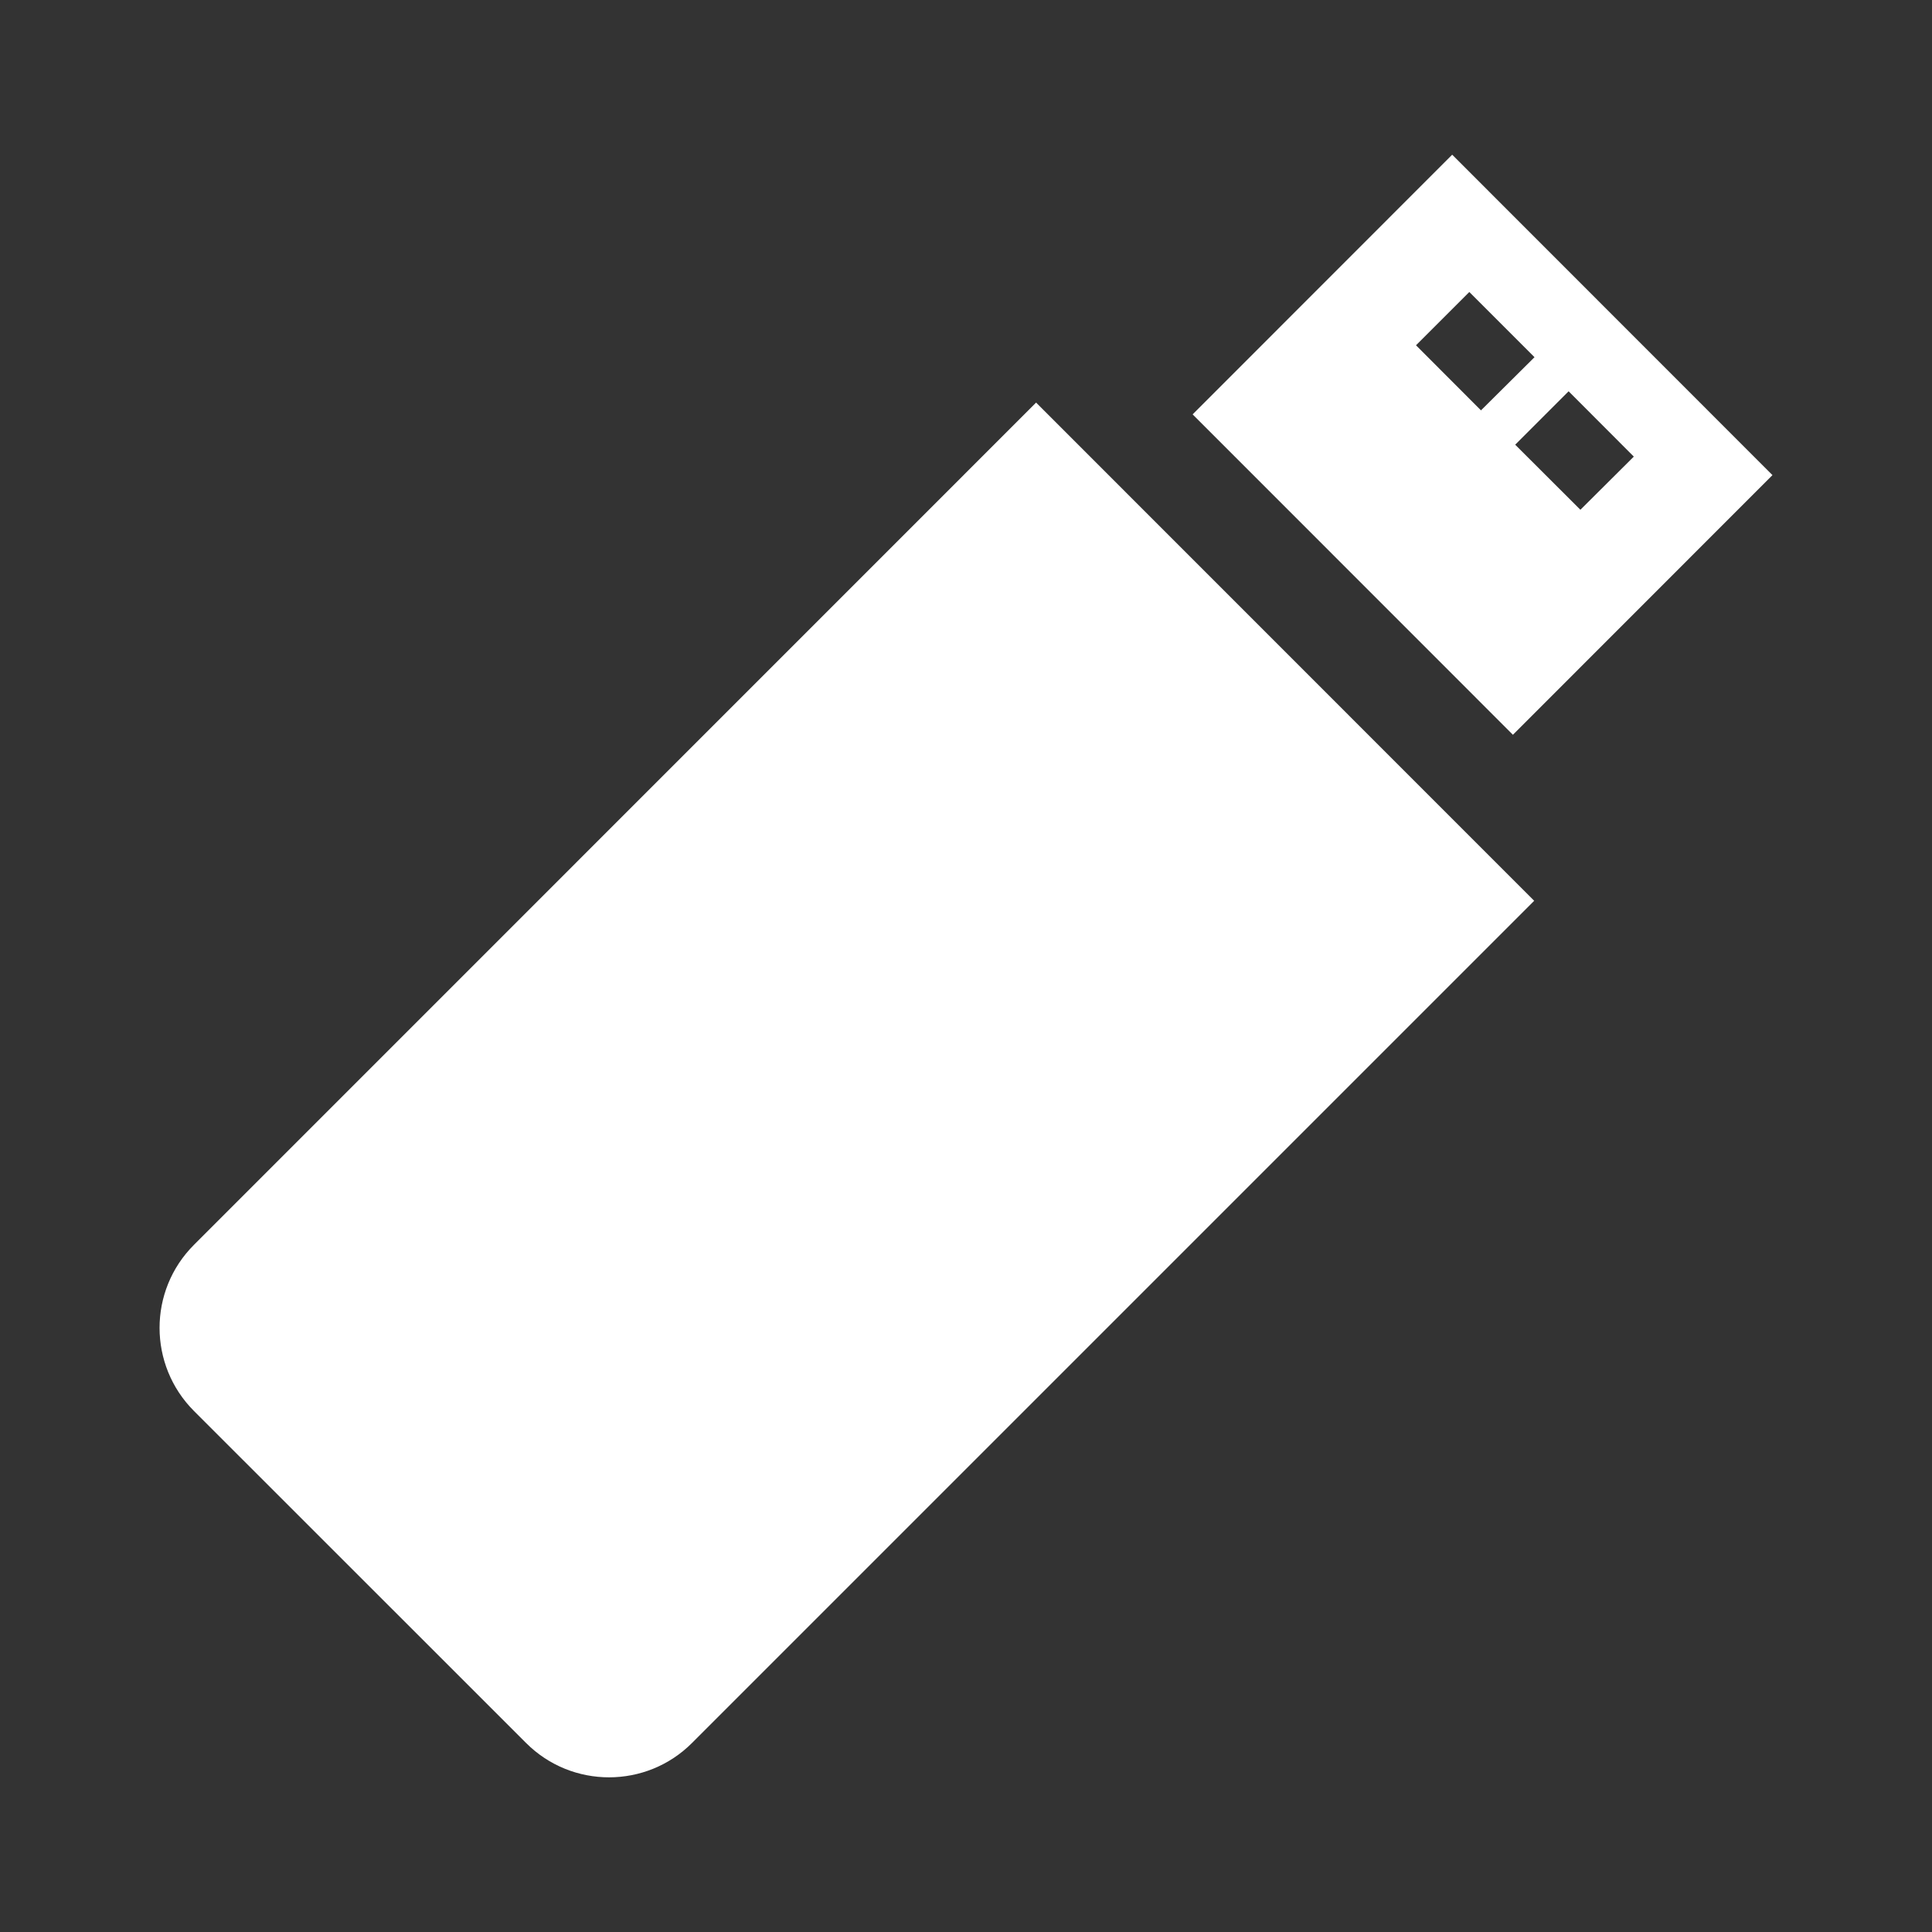 <?xml version="1.0" encoding="UTF-8" standalone="no"?>
<!-- Created with Inkscape (http://www.inkscape.org/) -->

<svg
   xmlns:dc="http://purl.org/dc/elements/1.1/"
   xmlns:cc="http://creativecommons.org/ns#"
   xmlns:rdf="http://www.w3.org/1999/02/22-rdf-syntax-ns#"
   xmlns:svg="http://www.w3.org/2000/svg"
   xmlns="http://www.w3.org/2000/svg"
   xmlns:inkscape="http://www.inkscape.org/namespaces/inkscape"
   version="1.1"
   width="100%"
   height="100%"
   viewBox="0 0 512 512"
   id="svg2">
  <rect x="0" y="0" width="512" height="512" fill="#333333" stroke="none"/>
  <defs
     id="defs4">
    <clipPath
       id="0">
      <path
         d="M 26,0 C 11.603,0 0,11.603 0,26 v 460 c 0,14.397 11.603,26 26,26 h 460 c 14.397,0 26,-11.603 26,-26 V 26 C 512,11.603 500.397,0 486,0 H 26"
         inkscape:connector-curvature="0"
         id="path7" />
    </clipPath>
  </defs>
  <path
     d="M 26,0 C 11.603,0 0,11.603 0,26 v 460 c 0,14.397 11.603,26 26,26 h 460 c 14.397,0 26,-11.603 26,-26 V 26 C 512,11.603 500.397,0 486,0 H 26"
     inkscape:connector-curvature="0"
     id="path9"
     style="fill:none" />
  <g
     transform="translate(-698.58,-663.86)"
     id="g53"
     style="line-height:125%;letter-spacing:0;word-spacing:0;font-family:Gentium Book Basic">
  </g>
  <g
     transform="translate(-698.58,-663.86)"
     id="g209"
     style="line-height:125%;letter-spacing:0;word-spacing:0;font-family:Gentium Book Basic">
  </g>
  <g
     transform="translate(-698.58,-663.86)"
     id="g257"
     style="line-height:125%;letter-spacing:0;word-spacing:0;font-family:Gentium Book Basic">
  </g>
  <g
     clip-path="url(#0)"
     id="g371"
     style="opacity:0.0">
    <path
       d="m 384.84,41 -68.781,68.813 353.55,353.55 68.781,-68.813 z"
       inkscape:connector-curvature="0"
       id="path373" />
    <path
       d="m 316.06,109.81 84.88,84.91 353.55,353.55 -84.87,-84.91 z"
       inkscape:connector-curvature="0"
       id="path375" />
    <path
       d="m 400.94,194.72 68.781,-68.813 353.55,353.55 -68.781,68.813 z"
       inkscape:connector-curvature="0"
       id="path377" />
    <path
       d="M 469.72,125.91 384.85,41 738.4,394.55 l 84.88,84.91 z"
       inkscape:connector-curvature="0"
       id="path379" />
    <path
       d="m 389.38,77.38 17.281,17.281 353.55,353.55 -17.281,-17.281 z"
       inkscape:connector-curvature="0"
       id="path381" />
    <path
       d="m 406.66,94.66 -14.188,14.09 353.55,353.55 14.188,-14.09 z"
       inkscape:connector-curvature="0"
       id="path383" />
    <path
       d="M 392.47,108.75 375.251,91.5 728.801,445.05 746.02,462.3 z"
       inkscape:connector-curvature="0"
       id="path385" />
    <path
       d="m 375.25,91.5 14.13,-14.12 353.55,353.55 -14.12,14.13 z"
       inkscape:connector-curvature="0"
       id="path387" />
    <path
       d="m 415.69,103.69 17.281,17.313 353.55,353.55 -17.281,-17.313 z"
       inkscape:connector-curvature="0"
       id="path389" />
    <path
       d="m 432.97,121 -14.156,14.09 353.55,353.55 14.156,-14.09 z"
       inkscape:connector-curvature="0"
       id="path391" />
    <path
       d="m 418.81,135.09 -17.281,-17.25 353.55,353.55 17.281,17.25 z"
       inkscape:connector-curvature="0"
       id="path393" />
    <path
       d="m 401.53,117.84 14.156,-14.156 353.55,353.55 -14.156,14.156 z"
       inkscape:connector-curvature="0"
       id="path395" />
    <path
       d="M 274.56,106.69 51.37,329.91 404.92,683.46 628.11,460.24 z"
       inkscape:connector-curvature="0"
       id="path397" />
    <path
       d="m 51.38,329.91 c -12.134,12.134 -12.134,31.825 0,44 l 353.55,353.55 c -12.134,-12.175 -12.134,-31.866 0,-44 z"
       inkscape:connector-curvature="0"
       id="path399" />
    <path
       d="m 51.38,373.91 88.03,88 353.55,353.55 -88.03,-88 z"
       inkscape:connector-curvature="0"
       id="path401" />
    <path
       d="m 139.41,461.91 c 12.161,12.161 31.875,12.11 43.969,0 l 353.55,353.55 c -12.09,12.11 -31.807,12.161 -43.969,0 z"
       inkscape:connector-curvature="0"
       id="path403" />
    <path
       d="M 183.38,461.91 406.57,238.72 760.12,592.27 536.93,815.46 z"
       inkscape:connector-curvature="0"
       id="path405" />
    <path
       d="m 406.56,238.72 -132,-132.03 353.55,353.55 132,132.03 z"
       inkscape:connector-curvature="0"
       id="path407" />
  </g>
  <path
     d="m 384.84,41 -68.781,68.813 84.88,84.91 L 469.72,125.91 384.85,41 m 4.531,36.38 17.281,17.281 -14.188,14.09 -17.219,-17.25 14.13,-14.12 m 26.313,26.313 17.281,17.313 -14.156,14.09 -17.281,-17.25 14.156,-14.156 m -141.12,3 -223.19,223.22 c -12.134,12.134 -12.134,31.825 0,44 l 88.03,88 c 12.161,12.161 31.875,12.11 43.969,0 l 223.19,-223.19 -132,-132.03"
     inkscape:connector-curvature="0"
     id="path409"
     style="fill:#ffffff" />
  <g
     transform="translate(-963.25,-746.31)"
     id="g411">
    <g
       id="g455"
       style="line-height:125%;letter-spacing:0;word-spacing:0;font-family:Gentium Book Basic">
    </g>
    <g
       id="g569"
       style="fill-rule:evenodd">
      <g
         id="g571"
         style="fill-opacity:0.129" />
    </g>
    <g
       id="g615"
       style="line-height:125%;letter-spacing:0;word-spacing:0;font-family:Gentium Book Basic">
    </g>
    <g
       id="g663"
       style="line-height:125%;letter-spacing:0;word-spacing:0;font-family:Gentium Book Basic">
    </g>
    <g
       transform="matrix(9.496,0,0,9.496,105.14,104.24)"
       id="g777"
       style="fill:#ffffff" />
  </g>
</svg>
